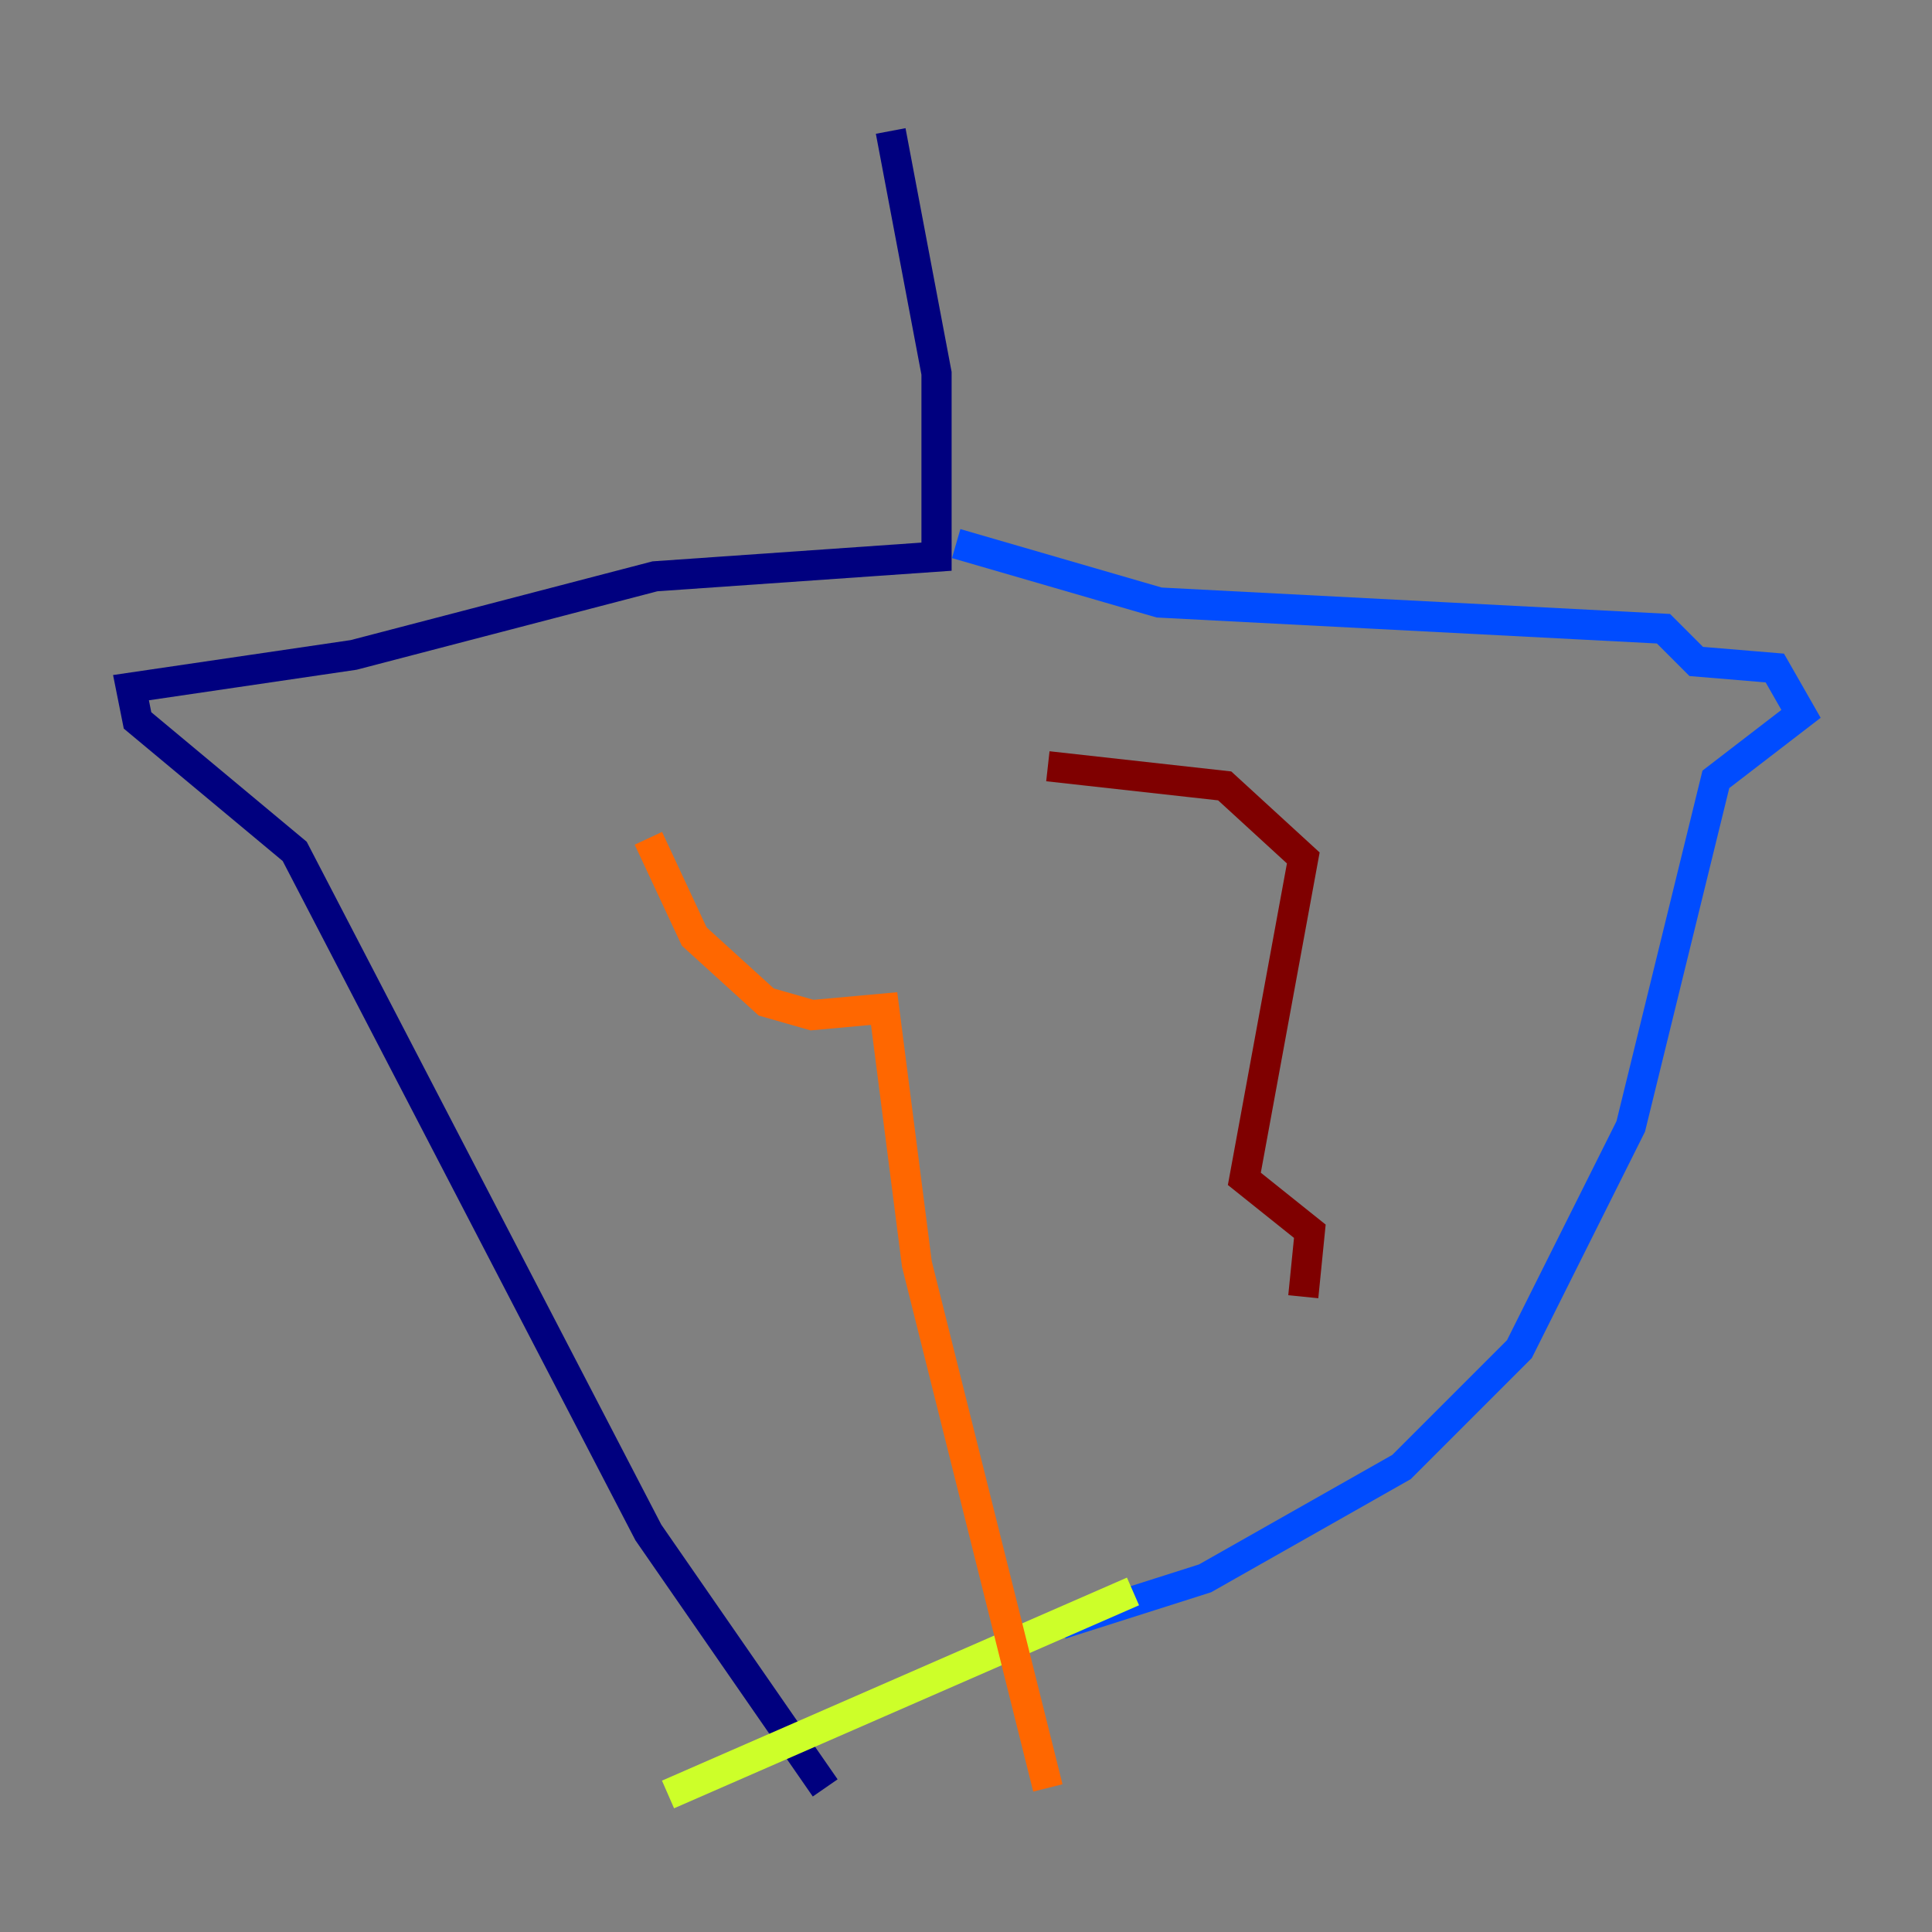 <?xml version="1.0" encoding="utf-8" ?>
<svg baseProfile="tiny" height="128" version="1.2" viewBox="0,0,128,128" width="128" xmlns="http://www.w3.org/2000/svg" xmlns:ev="http://www.w3.org/2001/xml-events" xmlns:xlink="http://www.w3.org/1999/xlink"><rect x="0" y="0" width="128" height="128" fill="#808080" stroke="none"/><defs /><polyline fill="none" points="59.01,8.678 62.047,24.732 62.047,36.881 43.39,38.183 23.43,43.39 8.678,45.559 9.112,47.729 19.525,56.407 42.956,101.532 54.671,118.454" stroke="#00007f" stroke-width="2" /><polyline fill="none" points="63.349,36.014 76.8,39.919 110.21,41.654 112.38,43.824 117.586,44.258 119.322,47.295 113.681,51.634 108.041,74.63 100.664,89.383 92.854,97.193 79.837,104.57 70.291,107.607" stroke="#004cff" stroke-width="2" /><polyline fill="none" points="68.556,110.644 68.556,110.644" stroke="#29ffcd" stroke-width="2" /><polyline fill="none" points="75.064,105.437 44.258,118.888" stroke="#cdff29" stroke-width="2" /><polyline fill="none" points="42.956,55.539 45.993,62.047 50.766,66.386 53.803,67.254 58.576,66.82 60.746,83.742 69.424,118.454" stroke="#ff6700" stroke-width="2" /><polyline fill="none" points="69.424,50.766 81.139,52.068 86.346,56.841 82.441,78.102 86.78,81.573 86.346,85.912" stroke="#7f0000" stroke-width="2" /></svg>